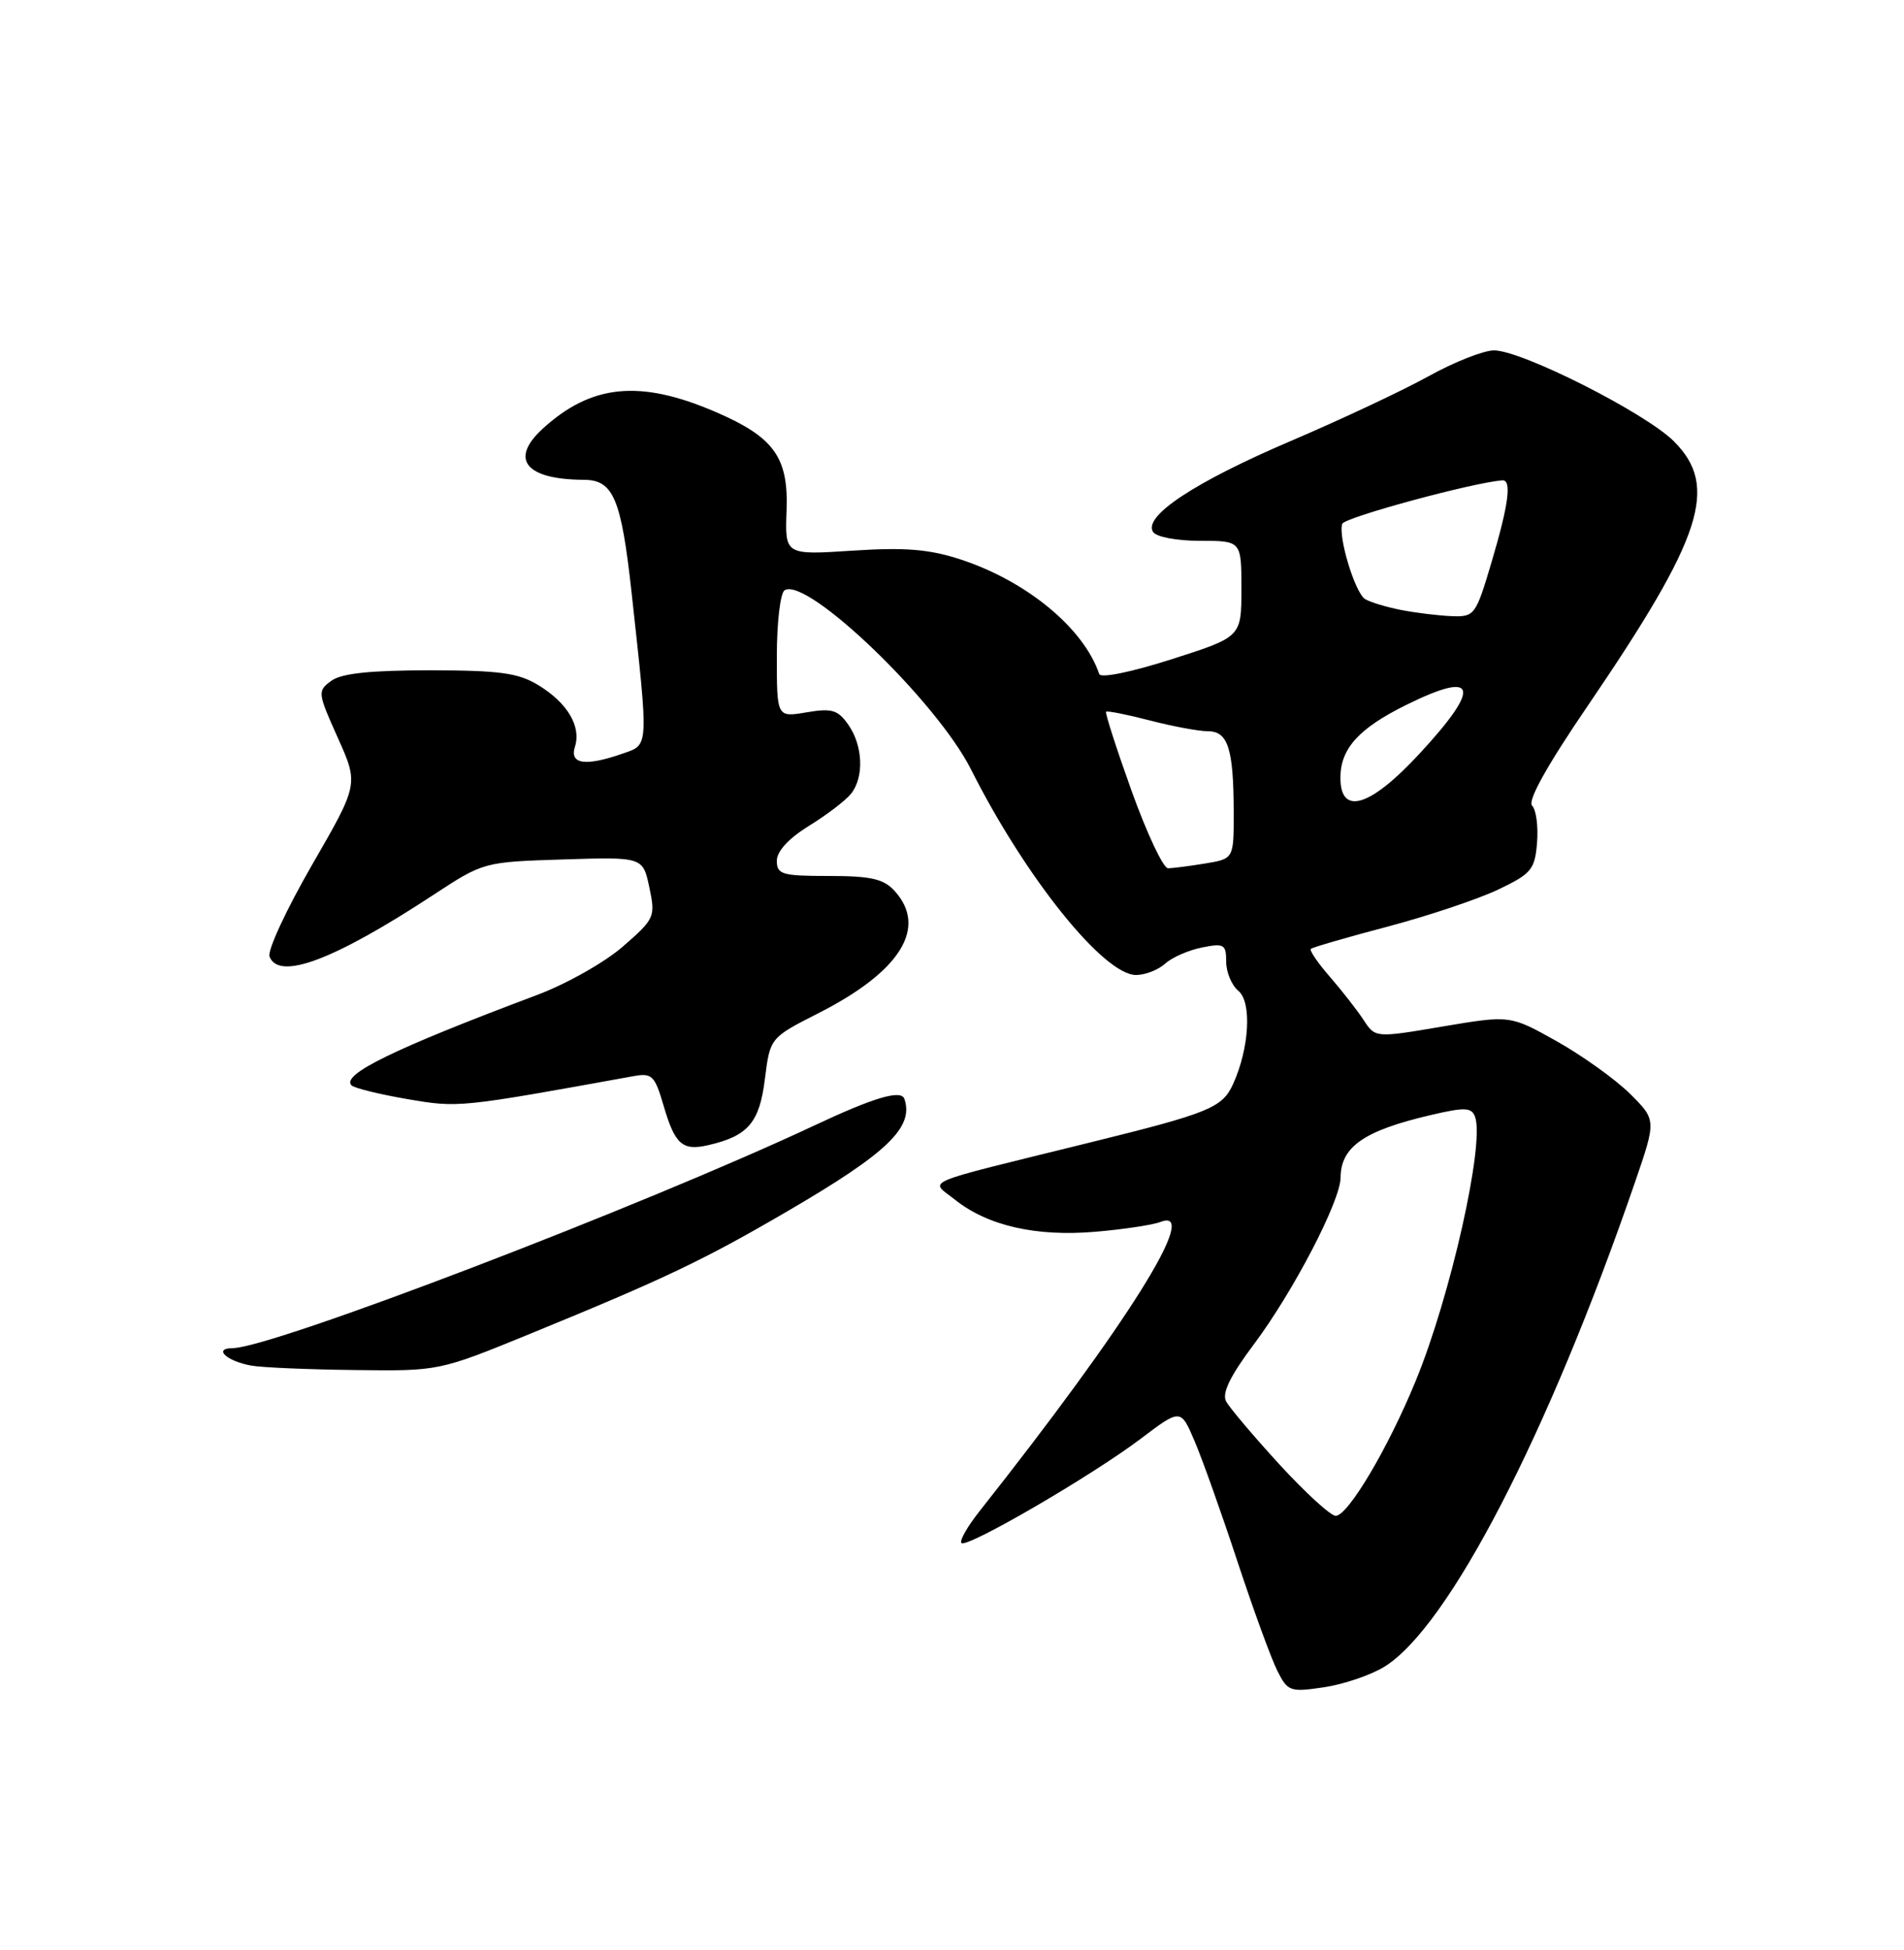 <?xml version="1.0" encoding="UTF-8" standalone="no"?>
<!DOCTYPE svg PUBLIC "-//W3C//DTD SVG 1.1//EN" "http://www.w3.org/Graphics/SVG/1.1/DTD/svg11.dtd" >
<svg xmlns="http://www.w3.org/2000/svg" xmlns:xlink="http://www.w3.org/1999/xlink" version="1.1" viewBox="0 0 250 256">
 <g >
 <path fill="currentColor"
d=" M 181.76 218.82 C 190.17 213.66 203.27 188.36 214.66 155.26 C 217.49 147.03 217.49 147.03 214.00 143.57 C 212.07 141.67 207.75 138.58 204.39 136.69 C 198.28 133.27 198.28 133.27 189.43 134.76 C 180.58 136.26 180.58 136.26 179.04 133.90 C 178.19 132.61 176.20 130.06 174.62 128.24 C 173.03 126.42 171.91 124.77 172.12 124.57 C 172.33 124.37 176.88 123.05 182.23 121.64 C 187.58 120.22 194.10 118.03 196.73 116.78 C 201.08 114.70 201.53 114.16 201.82 110.62 C 201.99 108.48 201.70 106.30 201.17 105.77 C 200.54 105.14 203.14 100.48 208.48 92.65 C 223.58 70.48 225.73 63.88 219.79 57.94 C 216.06 54.21 199.81 46.00 196.17 46.00 C 194.81 46.00 190.95 47.52 187.60 49.38 C 184.24 51.24 176.06 55.09 169.40 57.93 C 156.87 63.29 150.11 67.75 151.39 69.82 C 151.80 70.49 154.46 71.00 157.56 71.00 C 163.00 71.00 163.00 71.00 163.00 77.31 C 163.00 83.62 163.00 83.62 153.83 86.55 C 148.54 88.24 144.52 89.06 144.33 88.49 C 142.30 82.47 134.81 76.29 126.11 73.44 C 122.01 72.10 118.86 71.84 111.95 72.29 C 103.06 72.87 103.06 72.87 103.28 67.02 C 103.54 60.03 101.63 57.38 93.93 54.07 C 84.03 49.81 77.66 50.43 71.25 56.29 C 66.87 60.30 69.01 62.95 76.65 62.99 C 80.55 63.00 81.57 65.44 82.94 77.89 C 85.18 98.39 85.22 97.73 81.77 98.93 C 76.87 100.64 74.76 100.34 75.49 98.04 C 76.34 95.36 74.51 92.28 70.69 89.95 C 68.04 88.34 65.63 88.01 56.44 88.00 C 48.62 88.00 44.83 88.40 43.50 89.38 C 41.67 90.71 41.70 90.94 44.35 96.85 C 47.09 102.95 47.09 102.95 40.97 113.55 C 37.60 119.39 35.09 124.80 35.39 125.58 C 36.62 128.77 43.85 126.05 56.91 117.48 C 63.48 113.17 63.53 113.16 73.95 112.83 C 84.41 112.50 84.41 112.50 85.26 116.50 C 86.08 120.37 85.97 120.62 81.80 124.25 C 79.44 126.32 74.35 129.19 70.50 130.63 C 51.75 137.67 44.75 141.08 46.16 142.49 C 46.52 142.85 49.81 143.66 53.47 144.29 C 60.22 145.44 60.22 145.44 83.18 141.28 C 85.61 140.84 85.97 141.19 87.13 145.15 C 88.62 150.25 89.60 151.12 92.99 150.34 C 98.22 149.14 99.72 147.39 100.43 141.68 C 101.11 136.24 101.11 136.24 107.47 133.01 C 118.23 127.55 121.83 121.78 117.47 116.97 C 116.03 115.38 114.38 115.00 108.85 115.00 C 102.68 115.00 102.00 114.80 102.00 113.01 C 102.00 111.75 103.55 110.07 106.25 108.40 C 108.59 106.96 111.06 105.07 111.75 104.20 C 113.48 102.01 113.31 97.89 111.39 95.15 C 110.02 93.19 109.23 92.95 105.89 93.52 C 102.00 94.18 102.00 94.18 102.00 86.15 C 102.00 81.73 102.46 77.83 103.02 77.49 C 105.95 75.68 122.96 92.02 127.49 101.00 C 134.64 115.20 144.92 128.00 149.17 128.00 C 150.37 128.00 152.08 127.33 152.99 126.51 C 153.89 125.69 156.06 124.74 157.82 124.39 C 160.72 123.81 161.00 123.97 161.00 126.25 C 161.00 127.63 161.72 129.36 162.61 130.09 C 164.39 131.57 164.04 137.63 161.91 142.31 C 160.48 145.44 158.81 146.12 143.00 150.02 C 120.24 155.64 122.08 154.85 125.42 157.52 C 129.69 160.92 136.04 162.37 143.79 161.71 C 147.48 161.40 151.34 160.82 152.37 160.42 C 157.75 158.33 148.11 173.74 128.61 198.40 C 127.02 200.41 125.95 202.29 126.24 202.57 C 126.95 203.28 143.24 193.81 149.73 188.92 C 155.03 184.91 155.03 184.91 156.86 189.21 C 157.87 191.57 160.40 198.68 162.48 205.00 C 164.57 211.32 166.92 217.78 167.72 219.35 C 169.08 222.06 169.40 222.17 173.83 221.51 C 176.40 221.13 179.97 219.92 181.76 218.82 Z  M 69.57 175.12 C 87.40 167.82 92.47 165.40 103.62 158.88 C 116.55 151.33 120.01 147.98 118.75 144.27 C 118.33 143.02 114.82 144.05 107.00 147.72 C 84.30 158.37 35.75 176.95 30.55 176.99 C 27.94 177.00 29.75 178.70 33.00 179.28 C 34.38 179.53 40.48 179.79 46.57 179.86 C 57.64 180.00 57.64 180.00 69.57 175.12 Z  M 167.99 192.25 C 164.59 188.54 161.44 184.81 160.99 183.98 C 160.42 182.91 161.52 180.64 164.64 176.48 C 169.82 169.56 175.99 157.69 176.02 154.62 C 176.04 150.56 179.08 148.44 187.81 146.40 C 192.31 145.34 193.21 145.37 193.67 146.59 C 194.99 150.02 190.47 170.15 185.88 181.30 C 182.25 190.15 176.99 199.00 175.38 199.00 C 174.72 199.00 171.39 195.96 167.99 192.25 Z  M 148.59 103.86 C 146.59 98.28 145.08 93.59 145.23 93.44 C 145.38 93.29 147.96 93.80 150.97 94.58 C 153.98 95.36 157.41 96.00 158.60 96.00 C 161.24 96.00 161.97 98.28 161.99 106.62 C 162.00 112.74 162.00 112.74 158.25 113.36 C 156.19 113.70 153.99 113.98 153.37 113.99 C 152.75 114.00 150.60 109.44 148.59 103.86 Z  M 176.00 102.11 C 176.00 98.28 178.41 95.62 184.65 92.54 C 193.98 87.93 194.57 90.11 186.39 98.94 C 179.91 105.95 176.00 107.14 176.00 102.11 Z  M 183.97 80.08 C 182.02 79.70 179.90 79.05 179.24 78.65 C 177.92 77.83 175.68 70.46 176.24 68.77 C 176.52 67.93 193.28 63.38 197.25 63.06 C 198.52 62.96 198.10 66.19 195.86 73.75 C 193.77 80.79 193.62 81.00 190.60 80.89 C 188.90 80.82 185.91 80.46 183.97 80.08 Z "/>
</g>
</svg>